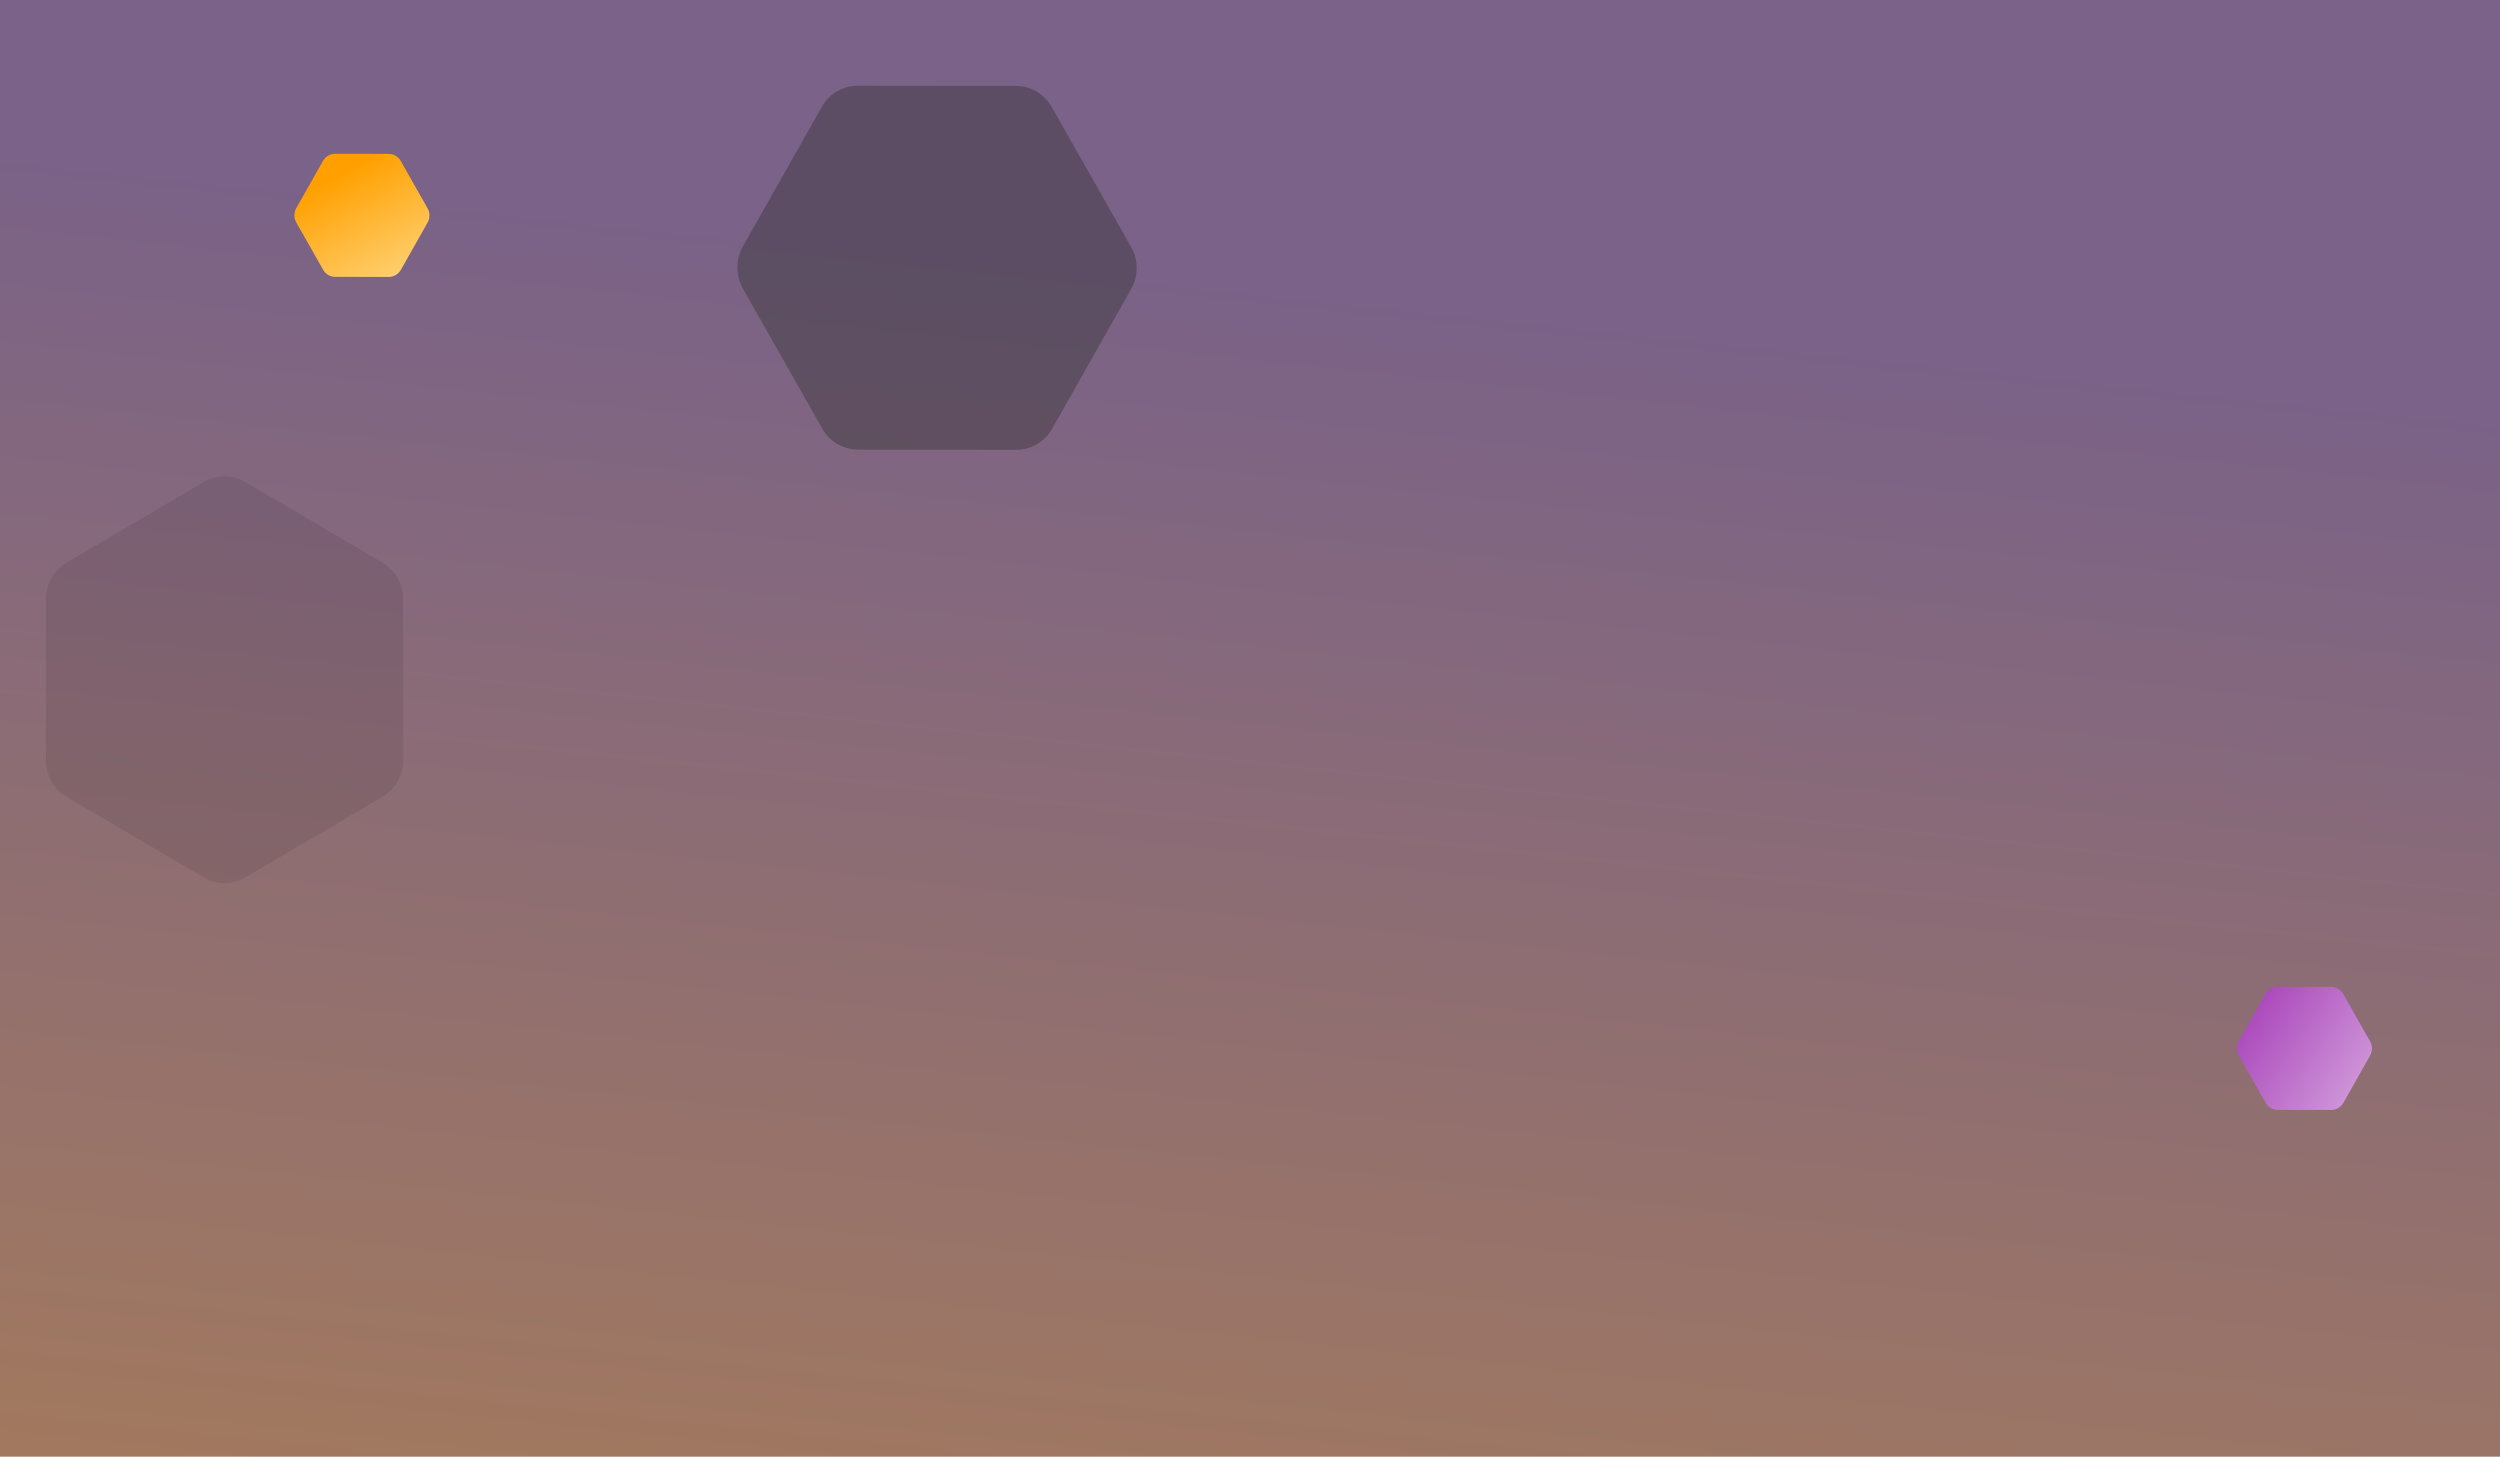 <svg width="1440" height="839" viewBox="0 0 1440 839" fill="none" xmlns="http://www.w3.org/2000/svg">
<rect x="0" y="0" width="1440" height="839" fill="#808080" stroke="none"/>
<path opacity="0.299" d="M-11 0H1441V839H-11V0Z" fill="url(#paint0_linear_705_286)"/>
<path opacity="0.403" fill-rule="evenodd" clip-rule="evenodd" d="M427.884 141.972C423.64 149.477 423.65 158.731 427.911 166.247L473.597 246.822C477.858 254.338 485.723 258.973 494.229 258.983L585.421 259.089C593.927 259.099 601.781 254.481 606.026 246.975L651.532 166.505C655.777 158.999 655.767 149.746 651.505 142.23L605.82 61.654C601.559 54.139 593.694 49.503 585.188 49.493L493.996 49.388C485.49 49.378 477.636 53.995 473.391 61.501L427.884 141.972Z" fill="#303030"/>
<path opacity="0.694" fill-rule="evenodd" clip-rule="evenodd" d="M26.467 437.986C26.467 446.652 31.007 454.661 38.379 458.994L117.405 505.454C124.776 509.787 133.857 509.787 141.229 505.454L220.255 458.994C227.626 454.661 232.167 446.652 232.167 437.986V345.066C232.167 336.399 227.626 328.391 220.255 324.057L141.229 277.598C133.857 273.265 124.776 273.265 117.405 277.598L38.379 324.057C31.007 328.391 26.467 336.399 26.467 345.066L26.467 437.986Z" fill="black" fill-opacity="0.12"/>
<path fill-rule="evenodd" clip-rule="evenodd" d="M170.648 119.9C169.212 122.438 169.216 125.568 170.657 128.11L186.11 155.364C187.551 157.906 190.211 159.474 193.088 159.477L223.932 159.513C226.809 159.516 229.466 157.954 230.902 155.415L246.294 128.198C247.729 125.659 247.726 122.529 246.285 119.987L230.832 92.733C229.391 90.191 226.731 88.623 223.854 88.62L193.009 88.584C190.132 88.581 187.476 90.143 186.04 92.682L170.648 119.9Z" fill="url(#paint1_linear_705_286)"/>
<path fill-rule="evenodd" clip-rule="evenodd" d="M1289.52 599.717C1288.09 602.256 1288.09 605.385 1289.53 607.928L1304.98 635.181C1306.43 637.723 1309.09 639.291 1311.96 639.294L1342.81 639.33C1345.68 639.333 1348.34 637.771 1349.78 635.233L1365.17 608.015C1366.6 605.476 1366.6 602.346 1365.16 599.804L1349.71 572.551C1348.27 570.009 1345.61 568.441 1342.73 568.437L1311.88 568.402C1309.01 568.398 1306.35 569.96 1304.91 572.499L1289.52 599.717Z" fill="url(#paint2_linear_705_286)"/>
<defs>
<linearGradient id="paint0_linear_705_286" x1="-285.638" y1="53.401" x2="-372.513" y2="872.708" gradientUnits="userSpaceOnUse">
<stop stop-color="#6A1B9A"/>
<stop offset="1" stop-color="#FF6F00"/>
</linearGradient>
<linearGradient id="paint1_linear_705_286" x1="160.911" y1="119.314" x2="212.784" y2="215.379" gradientUnits="userSpaceOnUse">
<stop stop-color="#FFA000"/>
<stop offset="1" stop-color="#FFECB3"/>
</linearGradient>
<linearGradient id="paint2_linear_705_286" x1="1227.09" y1="623.362" x2="1351.37" y2="708.796" gradientUnits="userSpaceOnUse">
<stop stop-color="#9C27B0"/>
<stop offset="1" stop-color="#E1BEE7"/>
</linearGradient>
</defs>
</svg>
